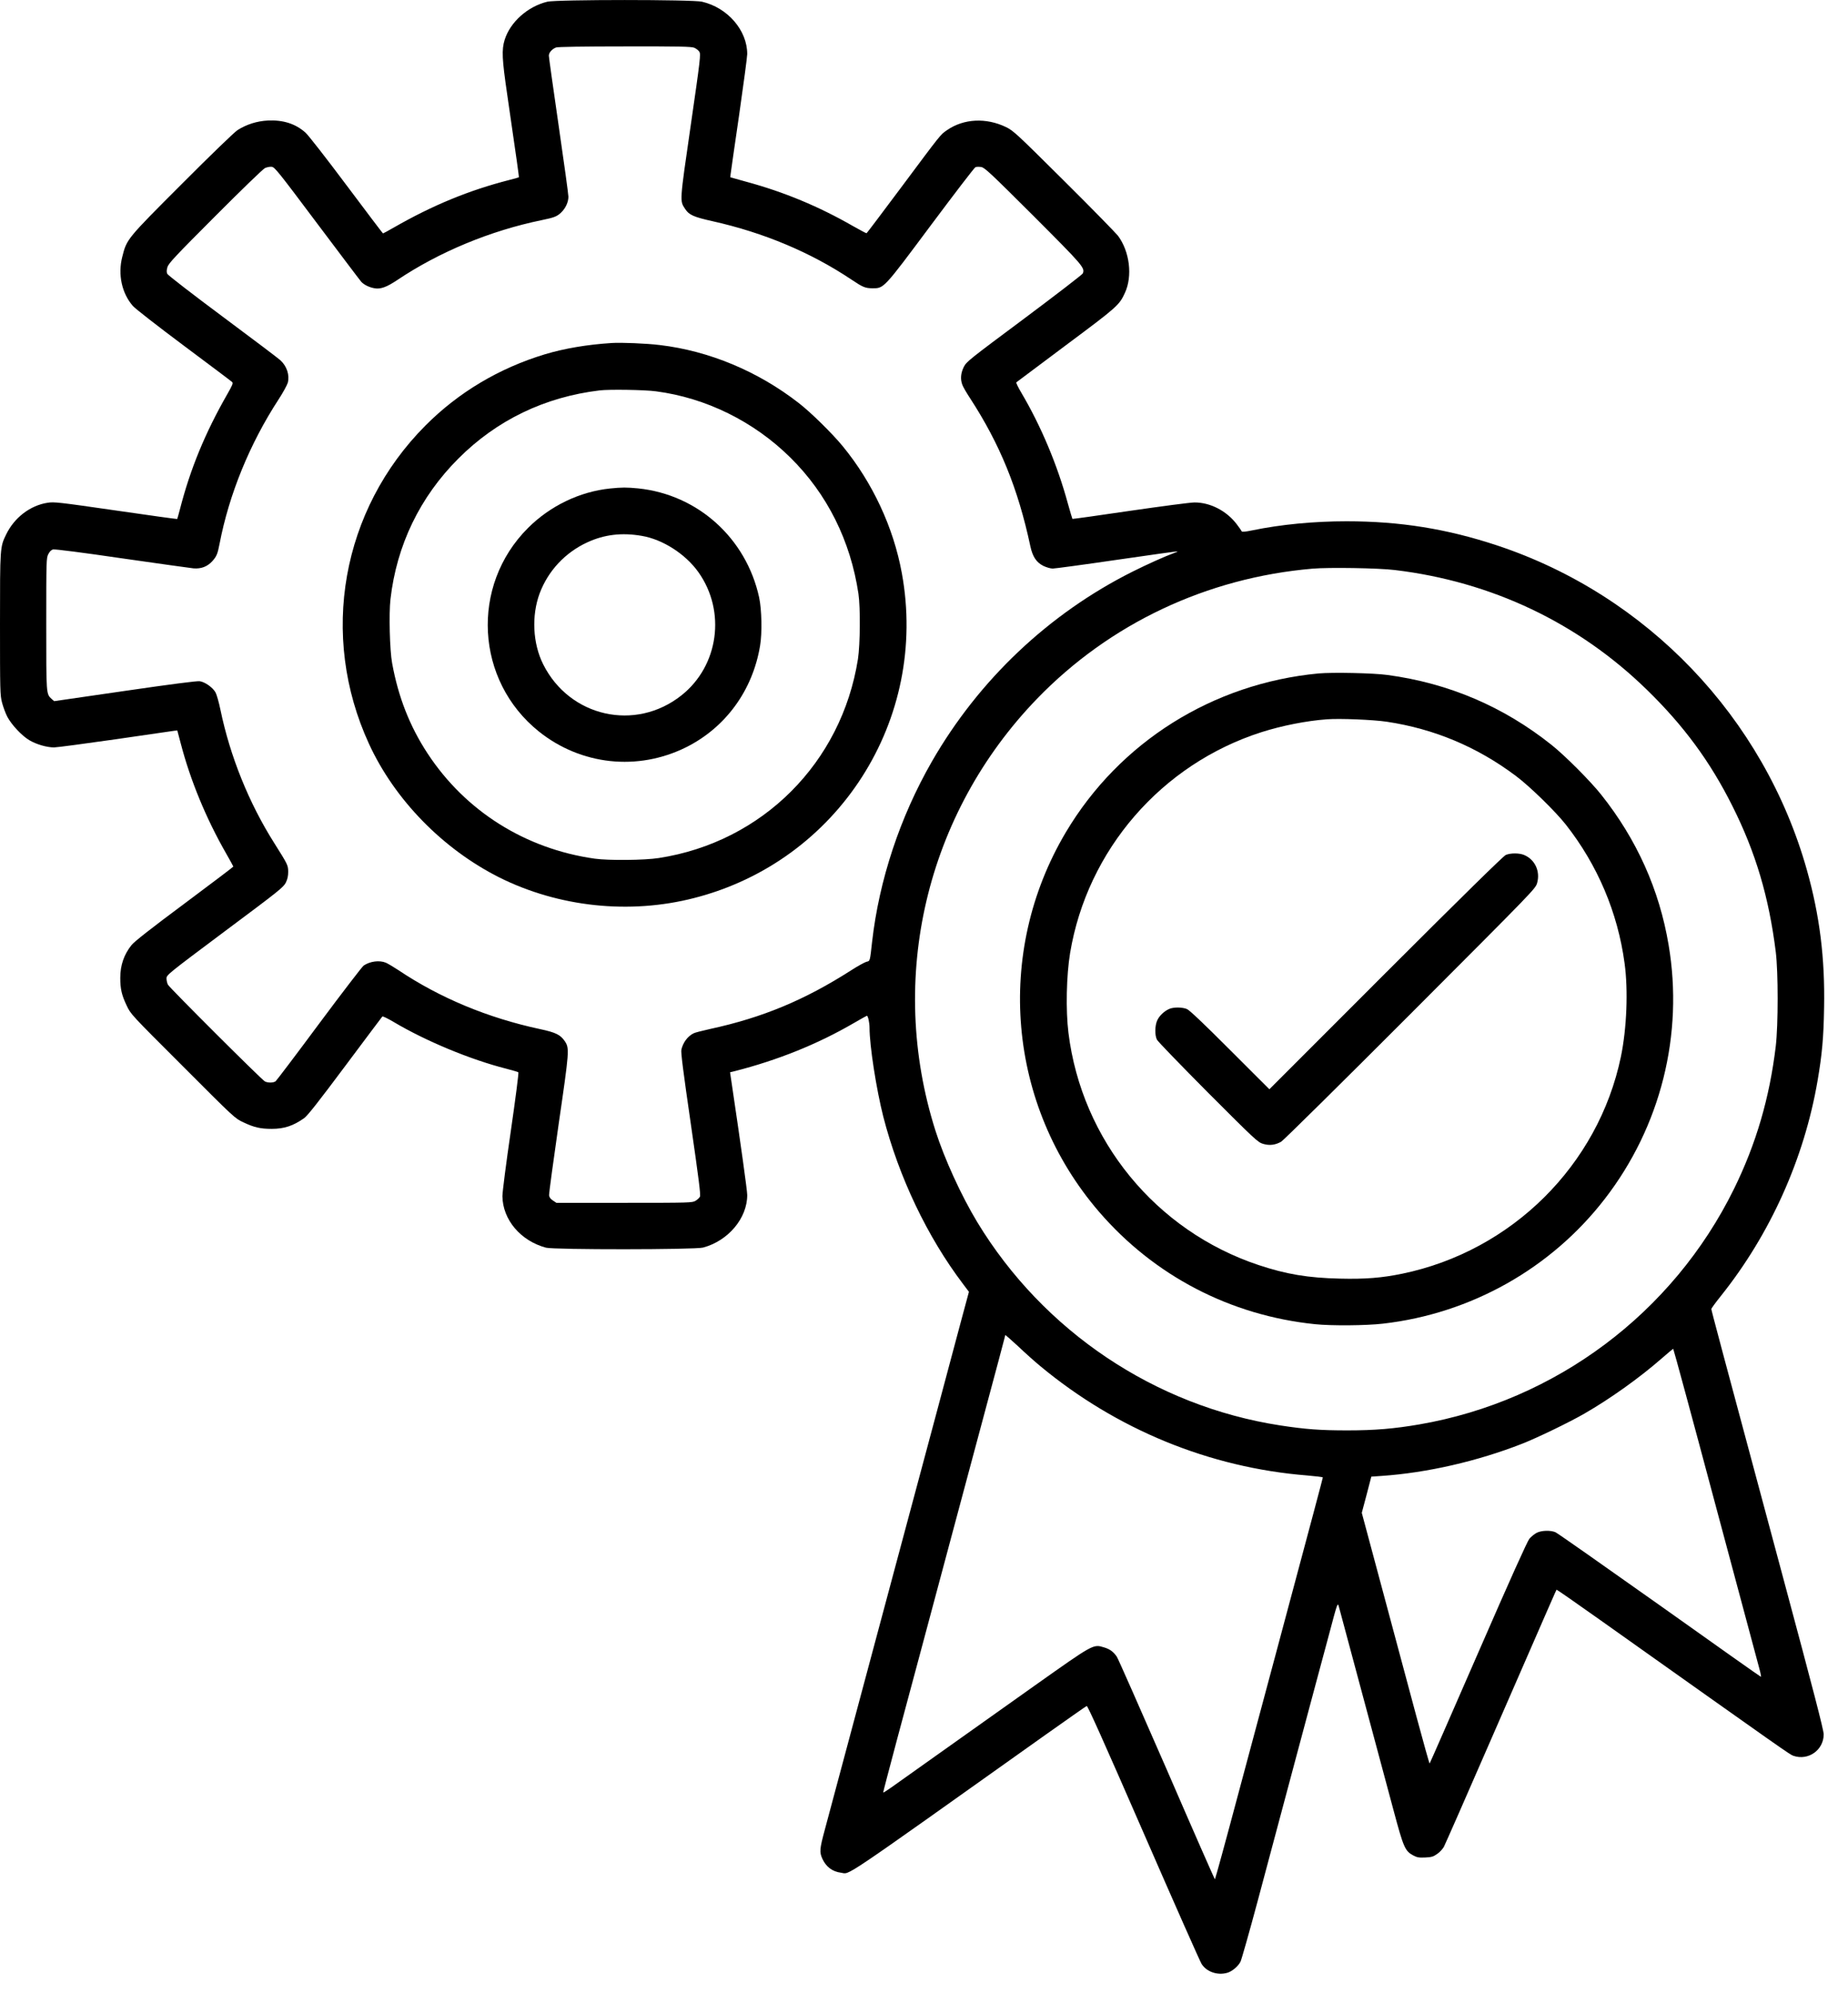 <svg width="38" height="41" viewBox="0 0 38 41" fill="none" xmlns="http://www.w3.org/2000/svg">
<g clip-path="url(#clip0_4092_699)">
<path d="M11.255 0.035C10.849 0.134 10.492 0.453 10.377 0.819C10.314 1.026 10.322 1.208 10.43 1.946C10.631 3.324 10.675 3.641 10.669 3.645C10.665 3.649 10.578 3.672 10.473 3.7C9.648 3.911 8.9 4.218 8.101 4.676C7.983 4.744 7.881 4.799 7.875 4.799C7.871 4.799 7.533 4.353 7.125 3.808C6.717 3.262 6.338 2.776 6.281 2.726C6.076 2.544 5.823 2.463 5.508 2.478C5.282 2.489 5.066 2.559 4.884 2.675C4.815 2.721 4.345 3.174 3.739 3.782C2.606 4.915 2.606 4.915 2.515 5.277C2.42 5.642 2.505 6.031 2.733 6.291C2.781 6.346 3.251 6.712 3.783 7.109C4.312 7.504 4.758 7.838 4.772 7.853C4.798 7.876 4.781 7.916 4.677 8.098C4.216 8.903 3.912 9.643 3.699 10.474C3.671 10.577 3.648 10.666 3.644 10.67C3.642 10.674 3.073 10.596 2.382 10.495C1.211 10.326 1.114 10.315 0.979 10.336C0.621 10.391 0.296 10.641 0.129 10.983C0 11.247 0 11.241 0 12.832C0 14.206 0.002 14.291 0.042 14.445C0.066 14.536 0.114 14.667 0.152 14.739C0.241 14.904 0.446 15.123 0.6 15.216C0.744 15.303 0.962 15.366 1.112 15.366C1.171 15.366 1.737 15.29 2.369 15.2C3.001 15.107 3.546 15.028 3.582 15.024L3.646 15.018L3.716 15.282C3.914 16.043 4.24 16.831 4.648 17.543C4.73 17.687 4.798 17.81 4.798 17.816C4.798 17.822 4.343 18.167 3.79 18.579C3.113 19.082 2.758 19.361 2.705 19.429C2.549 19.625 2.473 19.843 2.473 20.105C2.473 20.327 2.502 20.46 2.604 20.671C2.688 20.851 2.688 20.851 3.76 21.921C4.829 22.992 4.829 22.992 5.009 23.076C5.225 23.178 5.354 23.208 5.586 23.208C5.846 23.208 6.03 23.146 6.254 22.988C6.322 22.941 6.552 22.648 7.097 21.918C7.509 21.367 7.854 20.906 7.862 20.898C7.871 20.889 7.976 20.94 8.097 21.012C8.756 21.403 9.674 21.785 10.409 21.971C10.538 22.005 10.65 22.037 10.659 22.045C10.669 22.054 10.599 22.597 10.504 23.252C10.407 23.913 10.331 24.509 10.331 24.592C10.337 25.076 10.705 25.511 11.227 25.651C11.396 25.695 14.287 25.693 14.456 25.649C14.974 25.511 15.365 25.046 15.365 24.569C15.365 24.476 15.232 23.525 15.05 22.303L15.012 22.045L15.099 22.024C15.995 21.796 16.817 21.464 17.557 21.033C17.701 20.95 17.819 20.883 17.825 20.883C17.849 20.883 17.88 21.026 17.88 21.13C17.88 21.498 18.02 22.394 18.163 22.958C18.483 24.199 19.066 25.425 19.804 26.399L19.924 26.558L19.759 27.17C19.671 27.506 19.024 29.918 18.324 32.528C17.625 35.138 17.01 37.429 16.959 37.622C16.853 38.015 16.849 38.078 16.91 38.214C16.986 38.38 17.115 38.478 17.293 38.501C17.489 38.526 17.177 38.738 21.488 35.673C21.945 35.35 22.329 35.079 22.346 35.073C22.365 35.066 22.691 35.791 23.513 37.677C24.139 39.114 24.677 40.329 24.709 40.378C24.811 40.538 25.035 40.617 25.235 40.559C25.333 40.532 25.459 40.426 25.508 40.331C25.529 40.287 25.688 39.729 25.859 39.091C26.03 38.45 26.392 37.096 26.664 36.079C26.937 35.062 27.23 33.963 27.319 33.638C27.509 32.921 27.505 32.934 27.535 33.046C27.564 33.152 28.397 36.261 28.653 37.21C28.86 37.983 28.89 38.055 29.061 38.146C29.141 38.188 29.179 38.194 29.308 38.188C29.437 38.182 29.473 38.171 29.551 38.116C29.602 38.083 29.663 38.015 29.689 37.971C29.714 37.924 30.16 36.912 30.678 35.72C31.912 32.89 31.999 32.691 32.007 32.682C32.011 32.678 32.413 32.957 32.899 33.302C36.798 36.068 36.8 36.07 36.879 36.098C37.187 36.202 37.5 35.977 37.5 35.656C37.5 35.569 37.287 34.747 36.682 32.496C35.359 27.574 35.19 26.938 35.19 26.913C35.19 26.898 35.275 26.782 35.38 26.651C36.401 25.376 37.101 23.818 37.375 22.214C37.466 21.682 37.498 21.339 37.508 20.724C37.528 19.699 37.418 18.822 37.154 17.884C36.27 14.749 33.869 12.236 30.783 11.213C29.75 10.871 28.786 10.717 27.689 10.717C27.015 10.717 26.339 10.782 25.743 10.905C25.614 10.932 25.54 10.939 25.533 10.924C25.529 10.913 25.483 10.844 25.428 10.774C25.218 10.499 24.88 10.328 24.561 10.33C24.472 10.33 23.874 10.41 23.23 10.503C22.587 10.598 22.057 10.672 22.052 10.668C22.048 10.664 22.006 10.522 21.959 10.355C21.742 9.556 21.406 8.76 21.002 8.075C20.936 7.965 20.89 7.868 20.898 7.861C20.907 7.853 21.366 7.511 21.917 7.098C22.978 6.308 23.016 6.274 23.132 6.02C23.291 5.674 23.23 5.173 22.989 4.847C22.946 4.793 22.45 4.283 21.881 3.719C20.898 2.742 20.841 2.69 20.689 2.614C20.277 2.415 19.818 2.438 19.474 2.675C19.334 2.772 19.362 2.738 18.527 3.858C18.145 4.37 17.828 4.79 17.819 4.795C17.811 4.797 17.686 4.731 17.542 4.649C16.834 4.243 16.128 3.949 15.344 3.736L15.017 3.645L15.023 3.584C15.027 3.548 15.105 3.002 15.198 2.368C15.289 1.734 15.365 1.168 15.365 1.111C15.365 0.625 14.964 0.158 14.435 0.035C14.237 -0.011 11.449 -0.011 11.255 0.035ZM14.277 0.982C14.315 0.999 14.363 1.035 14.38 1.064C14.412 1.111 14.402 1.21 14.203 2.58C13.972 4.173 13.977 4.125 14.087 4.294C14.167 4.418 14.262 4.461 14.649 4.547C15.71 4.784 16.674 5.19 17.511 5.75C17.743 5.906 17.792 5.925 17.937 5.927C18.178 5.927 18.159 5.949 19.142 4.63C19.624 3.985 20.034 3.448 20.057 3.438C20.078 3.427 20.133 3.427 20.178 3.434C20.25 3.448 20.372 3.562 21.247 4.435C22.276 5.465 22.314 5.509 22.264 5.623C22.253 5.646 21.712 6.063 21.061 6.549C19.926 7.394 19.875 7.434 19.818 7.544C19.757 7.669 19.744 7.79 19.787 7.908C19.799 7.946 19.873 8.075 19.95 8.191C20.562 9.134 20.934 10.045 21.186 11.226C21.232 11.444 21.311 11.562 21.454 11.634C21.516 11.664 21.602 11.689 21.647 11.689C21.691 11.689 22.285 11.609 22.968 11.509C23.648 11.41 24.208 11.332 24.212 11.336C24.217 11.34 24.185 11.355 24.141 11.37C23.961 11.435 23.597 11.598 23.289 11.752C21.566 12.615 20.125 13.98 19.161 15.658C18.506 16.799 18.077 18.095 17.933 19.361C17.887 19.775 17.891 19.756 17.817 19.773C17.783 19.782 17.642 19.858 17.506 19.946C16.545 20.561 15.68 20.921 14.6 21.155C14.44 21.191 14.287 21.229 14.262 21.244C14.139 21.305 14.044 21.434 14.011 21.58C13.998 21.635 14.049 22.032 14.205 23.106C14.37 24.245 14.41 24.569 14.393 24.602C14.38 24.628 14.338 24.666 14.302 24.687C14.237 24.727 14.184 24.729 12.838 24.729H11.441L11.369 24.681C11.318 24.647 11.295 24.615 11.29 24.571C11.288 24.535 11.377 23.88 11.487 23.113C11.707 21.603 11.711 21.555 11.616 21.409C11.525 21.274 11.432 21.227 11.104 21.157C10.031 20.927 9.042 20.515 8.194 19.946C8.091 19.879 7.974 19.809 7.934 19.792C7.801 19.737 7.607 19.763 7.478 19.851C7.448 19.872 7.034 20.411 6.56 21.048C6.089 21.684 5.685 22.216 5.668 22.229C5.626 22.263 5.508 22.265 5.447 22.233C5.381 22.199 3.492 20.314 3.453 20.244C3.437 20.213 3.424 20.156 3.424 20.116C3.424 20.044 3.445 20.027 4.624 19.145C5.747 18.308 5.829 18.241 5.878 18.144C5.914 18.07 5.926 18.006 5.926 17.922C5.924 17.788 5.92 17.778 5.639 17.332C5.117 16.508 4.73 15.544 4.533 14.593C4.502 14.443 4.457 14.282 4.432 14.236C4.377 14.136 4.219 14.022 4.107 14.005C4.054 13.997 3.525 14.065 2.57 14.204L1.114 14.415L1.061 14.369C0.949 14.265 0.951 14.286 0.951 12.83C0.951 11.516 0.953 11.473 0.993 11.393C1.021 11.338 1.055 11.304 1.093 11.296C1.124 11.287 1.706 11.361 2.502 11.478C3.248 11.585 3.912 11.678 3.98 11.685C4.138 11.697 4.263 11.649 4.364 11.539C4.453 11.44 4.474 11.391 4.514 11.184C4.711 10.159 5.136 9.121 5.728 8.212C5.819 8.073 5.903 7.918 5.918 7.868C5.958 7.711 5.899 7.53 5.766 7.407C5.728 7.371 5.193 6.967 4.58 6.511C3.963 6.052 3.451 5.657 3.439 5.629C3.424 5.594 3.424 5.556 3.443 5.492C3.466 5.414 3.601 5.27 4.424 4.446C4.948 3.92 5.408 3.474 5.449 3.455C5.487 3.438 5.548 3.425 5.586 3.429C5.649 3.436 5.715 3.518 6.52 4.592C6.998 5.228 7.406 5.769 7.429 5.794C7.486 5.856 7.6 5.911 7.704 5.927C7.826 5.949 7.953 5.902 8.171 5.756C9.031 5.179 10.086 4.742 11.138 4.526C11.396 4.473 11.451 4.452 11.538 4.37C11.629 4.283 11.688 4.156 11.688 4.044C11.688 3.996 11.597 3.336 11.487 2.58C11.377 1.823 11.286 1.176 11.286 1.145C11.286 1.081 11.35 1.009 11.434 0.976C11.468 0.963 11.996 0.954 12.846 0.954C13.972 0.952 14.216 0.957 14.277 0.982ZM28.68 11.719C30.671 11.957 32.455 12.805 33.867 14.183C34.626 14.923 35.167 15.66 35.623 16.571C36.101 17.524 36.374 18.442 36.515 19.572C36.566 19.985 36.566 21.069 36.515 21.506C36.388 22.569 36.111 23.516 35.655 24.444C34.4 26.995 31.99 28.8 29.188 29.284C28.67 29.373 28.27 29.407 27.708 29.407C27.148 29.407 26.848 29.385 26.324 29.305C23.75 28.908 21.456 27.369 20.097 25.129C19.766 24.581 19.419 23.823 19.235 23.244C18.242 20.116 19.041 16.728 21.325 14.365C22.82 12.82 24.817 11.877 26.99 11.691C27.321 11.662 28.344 11.678 28.68 11.719ZM21.389 28.084C22.961 29.39 24.874 30.174 26.88 30.334C27.055 30.349 27.201 30.366 27.201 30.375C27.201 30.387 26.992 31.175 26.244 33.965C26.064 34.633 25.709 35.958 25.455 36.907C25.202 37.858 24.988 38.636 24.982 38.636C24.975 38.636 24.529 37.622 23.991 36.379C23.449 35.138 22.989 34.094 22.965 34.06C22.894 33.957 22.822 33.904 22.701 33.868C22.477 33.8 22.494 33.792 21.258 34.667C20.649 35.098 19.776 35.718 19.317 36.045C18.859 36.371 18.411 36.688 18.326 36.749C18.24 36.81 18.166 36.857 18.161 36.852C18.157 36.85 18.288 36.354 18.449 35.749C18.612 35.147 19.102 33.316 19.539 31.683C20.679 27.435 20.67 27.464 20.67 27.447C20.67 27.439 20.786 27.54 20.93 27.673C21.072 27.809 21.279 27.993 21.389 28.084ZM35.272 30.928C35.744 32.685 36.15 34.202 36.175 34.297C36.202 34.394 36.217 34.473 36.209 34.473C36.2 34.473 35.262 33.809 34.123 32.999C32.983 32.192 32.022 31.516 31.984 31.501C31.882 31.457 31.694 31.463 31.597 31.514C31.553 31.537 31.485 31.592 31.449 31.634C31.405 31.689 31.056 32.461 30.395 33.98C29.851 35.227 29.403 36.252 29.397 36.256C29.393 36.263 29.27 35.827 29.126 35.291C28.983 34.754 28.67 33.591 28.433 32.708L28.002 31.102L28.101 30.73L28.198 30.358L28.414 30.343C29.342 30.279 30.378 30.043 31.301 29.681C31.608 29.561 32.278 29.237 32.58 29.062C33.106 28.76 33.719 28.322 34.163 27.933C34.292 27.821 34.4 27.73 34.406 27.73C34.412 27.73 34.803 29.17 35.272 30.928Z" fill="black"/>
<path d="M12.575 7.052C12.066 7.085 11.605 7.164 11.204 7.284C10.263 7.569 9.428 8.066 8.748 8.749C7.021 10.484 6.562 13.065 7.588 15.294C8.116 16.442 9.105 17.454 10.265 18.038C11.485 18.648 12.945 18.805 14.275 18.462C17.238 17.704 19.098 14.796 18.544 11.782C18.373 10.843 17.939 9.915 17.325 9.169C17.109 8.907 16.669 8.474 16.422 8.284C15.585 7.633 14.581 7.214 13.569 7.094C13.292 7.06 12.774 7.039 12.575 7.052ZM13.488 8.045C14.514 8.178 15.501 8.664 16.253 9.408C17.01 10.156 17.489 11.118 17.652 12.207C17.694 12.494 17.688 13.246 17.642 13.549C17.305 15.681 15.678 17.311 13.548 17.64C13.25 17.687 12.514 17.693 12.227 17.653C10.798 17.45 9.568 16.674 8.79 15.487C8.424 14.929 8.188 14.324 8.063 13.633C8.014 13.369 7.995 12.617 8.029 12.321C8.156 11.209 8.634 10.218 9.426 9.427C10.215 8.637 11.202 8.161 12.332 8.026C12.527 8.003 13.25 8.013 13.488 8.045Z" fill="black"/>
<path d="M12.544 10.043C11.918 10.108 11.309 10.402 10.855 10.857C9.669 12.042 9.775 13.993 11.081 15.039C11.948 15.732 13.114 15.857 14.108 15.363C14.921 14.957 15.477 14.194 15.629 13.277C15.674 13.014 15.663 12.53 15.61 12.283C15.344 11.064 14.349 10.168 13.123 10.041C12.884 10.018 12.789 10.018 12.544 10.043ZM13.197 11.017C13.626 11.089 14.095 11.389 14.361 11.763C14.934 12.569 14.778 13.691 14.011 14.297C13.066 15.046 11.713 14.741 11.17 13.659C10.954 13.228 10.927 12.659 11.096 12.201C11.269 11.738 11.62 11.36 12.077 11.15C12.423 10.99 12.785 10.945 13.197 11.017Z" fill="black"/>
<path d="M27.116 13.845C24.939 14.05 23.02 15.255 21.917 17.11C20.444 19.59 20.717 22.724 22.596 24.909C23.731 26.228 25.301 27.046 27.042 27.224C27.383 27.259 28.089 27.253 28.437 27.213C30.247 27.006 31.895 26.078 32.998 24.649C34.148 23.163 34.624 21.27 34.311 19.425C34.121 18.292 33.656 17.256 32.926 16.339C32.707 16.062 32.18 15.534 31.906 15.316C30.919 14.528 29.79 14.046 28.532 13.877C28.243 13.836 27.4 13.82 27.116 13.845ZM28.516 14.838C29.49 14.984 30.373 15.354 31.17 15.952C31.451 16.161 31.986 16.683 32.197 16.952C32.848 17.78 33.265 18.757 33.406 19.805C33.482 20.357 33.451 21.143 33.33 21.726C32.865 23.956 31.084 25.721 28.833 26.186C28.414 26.272 28.076 26.3 27.55 26.287C26.897 26.272 26.451 26.198 25.88 26.008C23.767 25.304 22.243 23.442 21.97 21.232C21.913 20.769 21.928 20.054 22.004 19.594C22.357 17.472 23.885 15.709 25.941 15.052C26.36 14.919 26.861 14.819 27.285 14.788C27.554 14.768 28.232 14.796 28.516 14.838Z" fill="black"/>
<path d="M30.963 17.577C30.914 17.598 30.054 18.442 28.494 20.001L26.102 22.394L25.293 21.586C24.745 21.037 24.46 20.768 24.407 20.745C24.31 20.705 24.136 20.703 24.046 20.741C23.942 20.785 23.838 20.883 23.796 20.978C23.747 21.083 23.743 21.284 23.79 21.375C23.809 21.413 24.282 21.901 24.84 22.463C25.81 23.434 25.865 23.484 25.971 23.516C26.104 23.556 26.224 23.541 26.345 23.472C26.392 23.444 27.588 22.263 29.002 20.847C31.561 18.283 31.574 18.272 31.608 18.152C31.675 17.913 31.563 17.67 31.339 17.577C31.24 17.535 31.06 17.535 30.963 17.577Z" fill="black"/>
</g>
<defs>
<clipPath id="clip0_4092_699">
<rect width="37.511" height="41" fill="white"/>
</clipPath>
</defs>
</svg>
